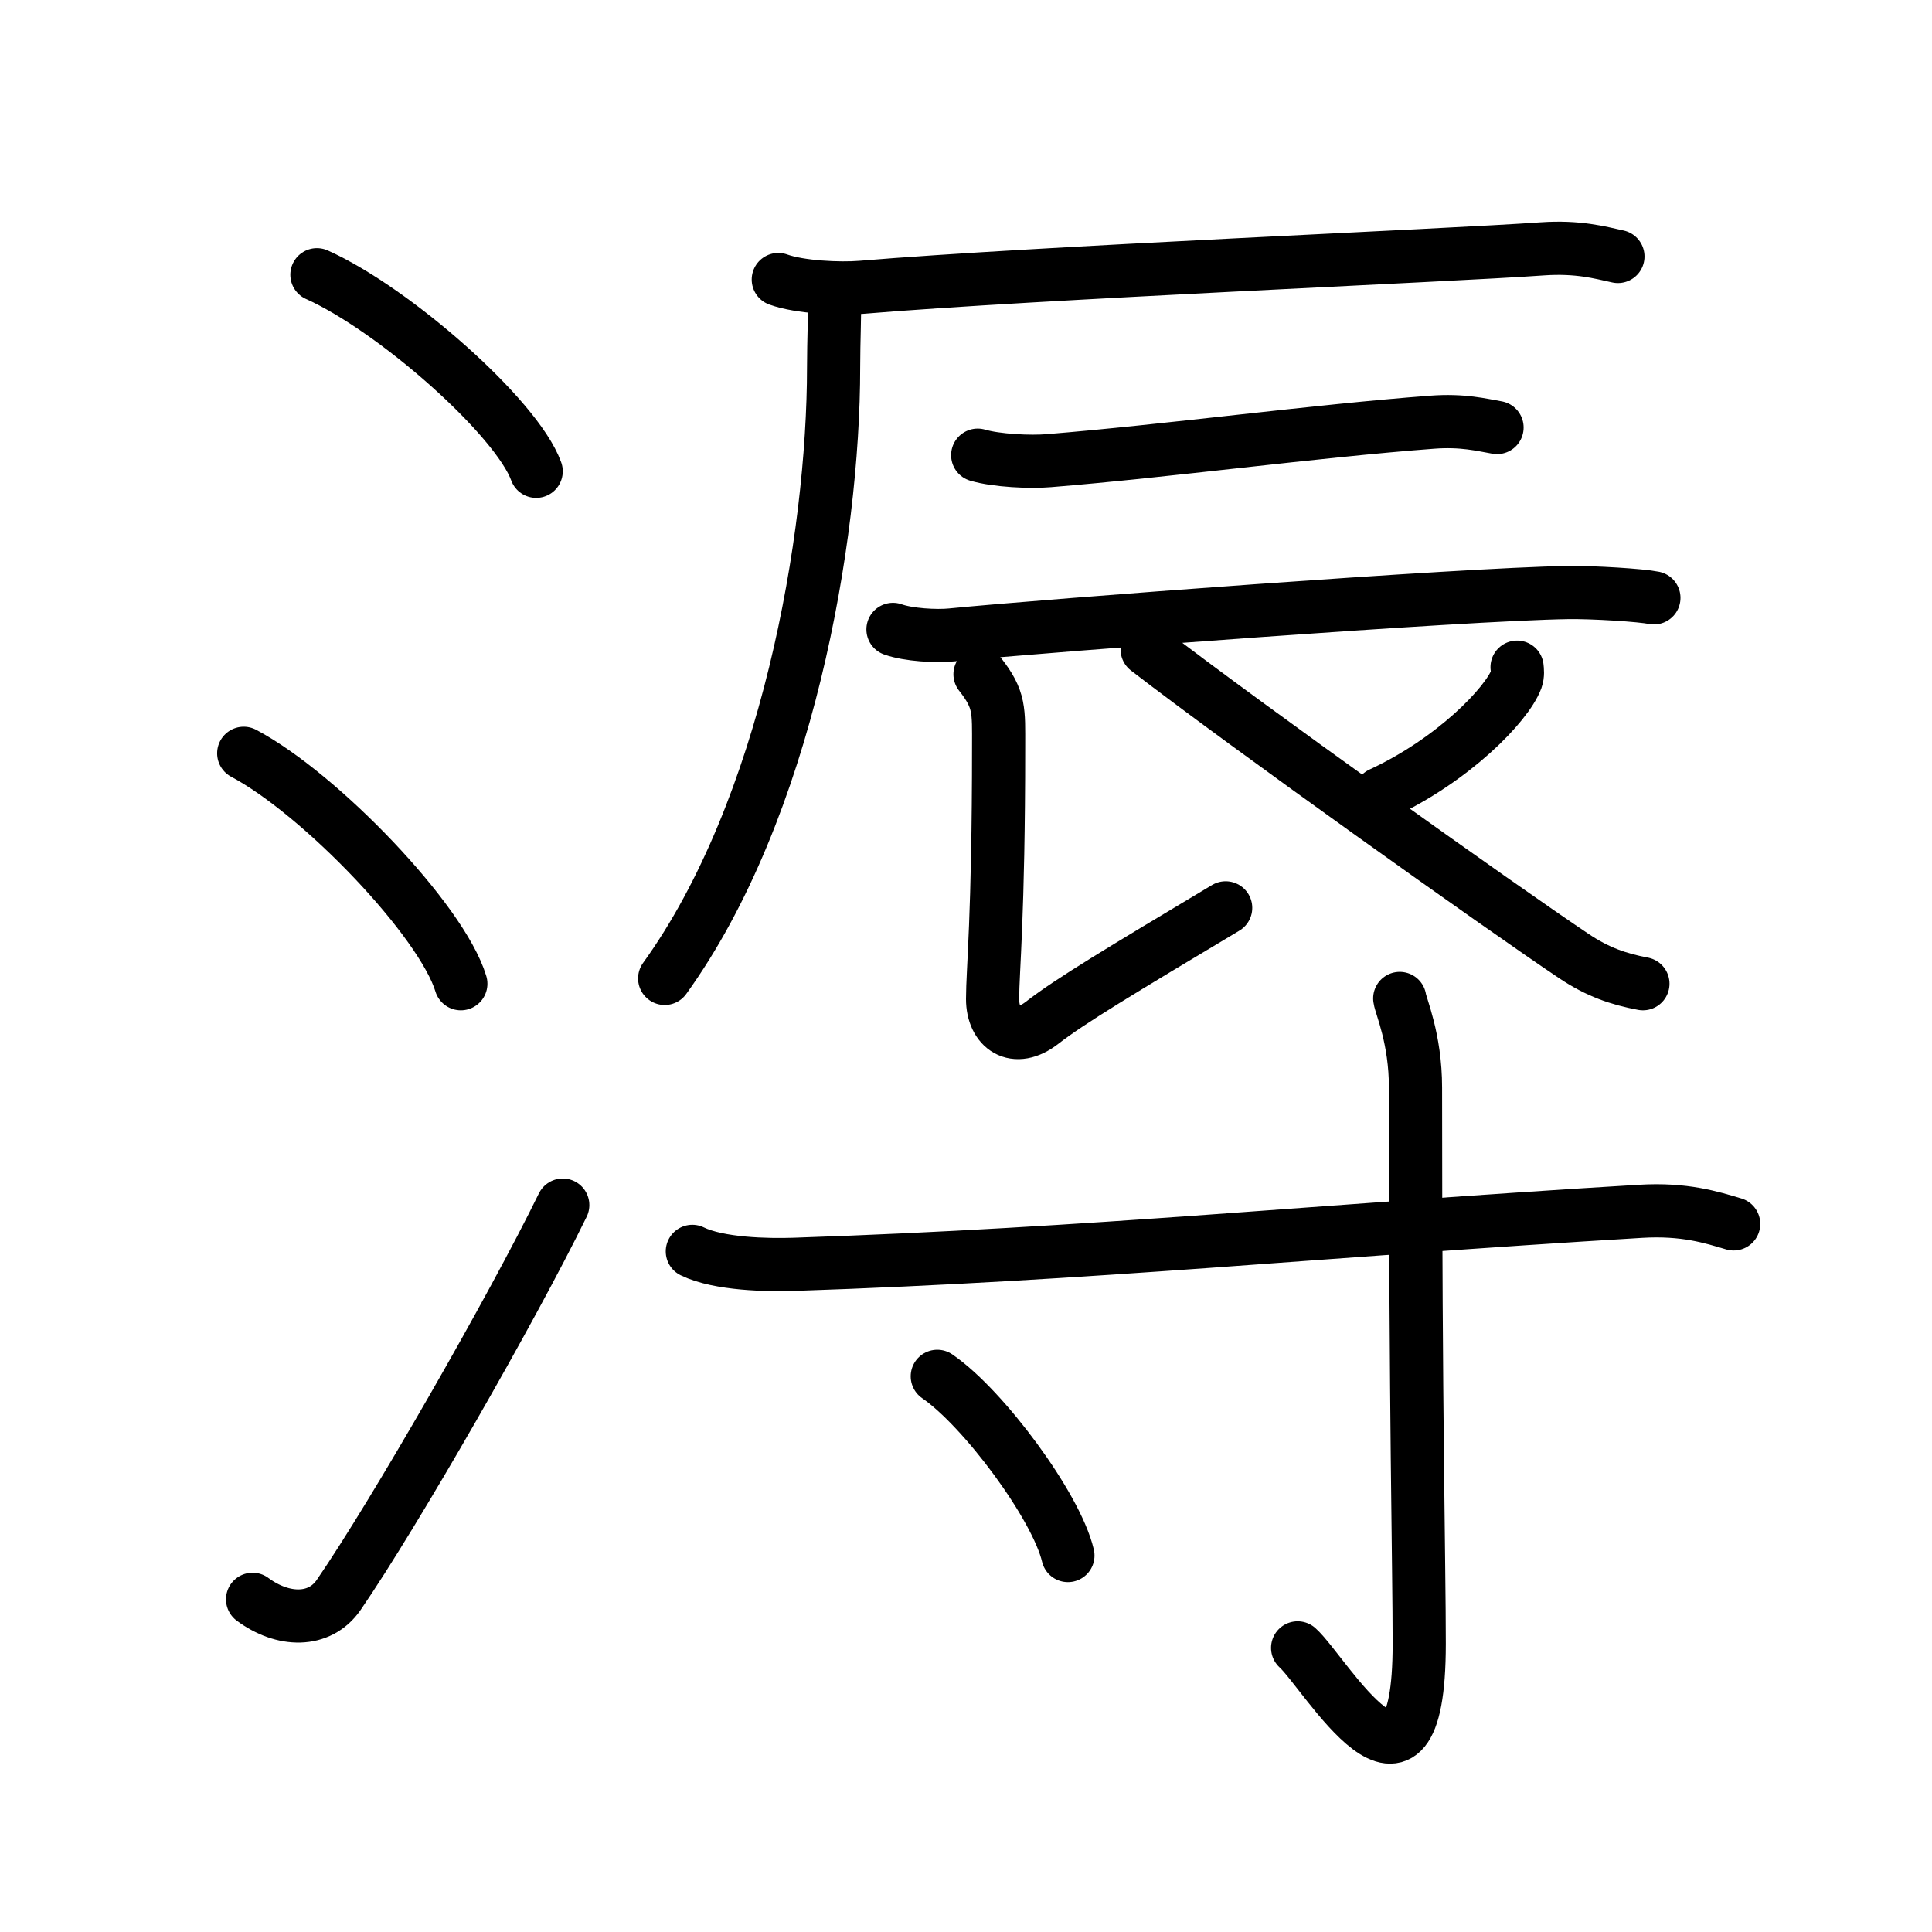 <svg xmlns="http://www.w3.org/2000/svg" width="109" height="109" viewBox="0 0 109 109"><g xmlns:kvg="http://kanjivg.tagaini.net" id="kvg:StrokePaths_06ebd" style="fill:none;stroke:#000000;stroke-width:3;stroke-linecap:round;stroke-linejoin:round;"><g id="kvg:06ebd" kvg:element="&#28349;"><g id="kvg:06ebd-g1" kvg:element="&#27701;" kvg:variant="true" kvg:original="&#27700;" kvg:position="left" kvg:radical="general"><path id="kvg:06ebd-s1" kvg:type="&#12756;" d="M17.88,15.5c4.37,1.96,11.27,8.05,12.37,11.09"/><path id="kvg:06ebd-s2" kvg:type="&#12756;" d="M13.75,42.5c4.32,2.29,11.17,9.43,12.25,13"/><path id="kvg:06ebd-s3" kvg:type="&#12736;" d="M14.25,90.23c1.71,1.27,3.78,1.32,4.86-0.25c3.14-4.57,9.79-16.16,12.64-21.99"/></g><g id="kvg:06ebd-g2" kvg:element="&#36785;" kvg:position="right"><g id="kvg:06ebd-g3" kvg:element="&#36784;" kvg:position="top"><g id="kvg:06ebd-g4" kvg:element="&#21378;"><path id="kvg:06ebd-s4" kvg:type="&#12752;" d="M43.91,15.77c1.22,0.44,3.46,0.54,4.68,0.44c9.89-0.83,33.14-1.79,38.42-2.17c2.03-0.14,3.26,0.21,4.27,0.43"/><path id="kvg:06ebd-s5" kvg:type="&#12754;" d="M47.08,16.53c0.03,1.05-0.05,2.69-0.05,4.2c0,9.67-2.65,24.93-9.53,34.47"/></g><path id="kvg:06ebd-s6" kvg:type="&#12752;" d="M55.16,25.68c1.05,0.31,2.97,0.4,4.01,0.31c6.67-0.54,14.98-1.67,21.63-2.17c1.73-0.13,2.79,0.15,3.66,0.3"/><path id="kvg:06ebd-s7" kvg:type="&#12752;" d="M50.38,35.51c0.86,0.31,2.45,0.4,3.31,0.31c5.5-0.54,28.82-2.3,34.76-2.39c1.44-0.02,4.14,0.15,4.86,0.3"/><path id="kvg:06ebd-s8" kvg:type="&#12761;" d="M55.29,38.04c1.13,1.43,1.05,2.04,1.05,4.08c0,9.64-0.34,12.61-0.34,14.24c0,1.63,1.24,2.56,2.81,1.33c1.57-1.22,4.44-2.94,10.34-6.47"/><path id="kvg:06ebd-s9" kvg:type="&#12754;" d="M85.59,37.64c0.02,0.17,0.05,0.43-0.04,0.68c-0.53,1.42-3.54,4.55-7.66,6.46"/><path id="kvg:06ebd-s10" kvg:type="&#12751;" d="M64.72,36.64c5.53,4.27,20.02,14.59,24.06,17.29c1.37,0.92,2.54,1.31,3.91,1.57"/></g><g id="kvg:06ebd-g5" kvg:element="&#23544;" kvg:position="bottom"><path id="kvg:06ebd-s11" kvg:type="&#12752;" d="M39.06,70.6c1.5,0.73,4.24,0.78,5.76,0.73c16.97-0.57,29.38-1.89,47.73-2.99c2.5-0.15,4.01,0.34,5.26,0.71"/><path id="kvg:06ebd-s12" kvg:type="&#12762;" d="M78.97,56.33c0.06,0.44,0.89,2.26,0.89,5.03c0,18.57,0.21,26.86,0.21,31.38c0,10.96-5.31,1.62-6.86,0.23"/><path id="kvg:06ebd-s13" kvg:type="&#12756;" d="M52.88,77.65c2.6,1.78,6.72,7.33,7.37,10.11"/></g></g></g></g></svg>